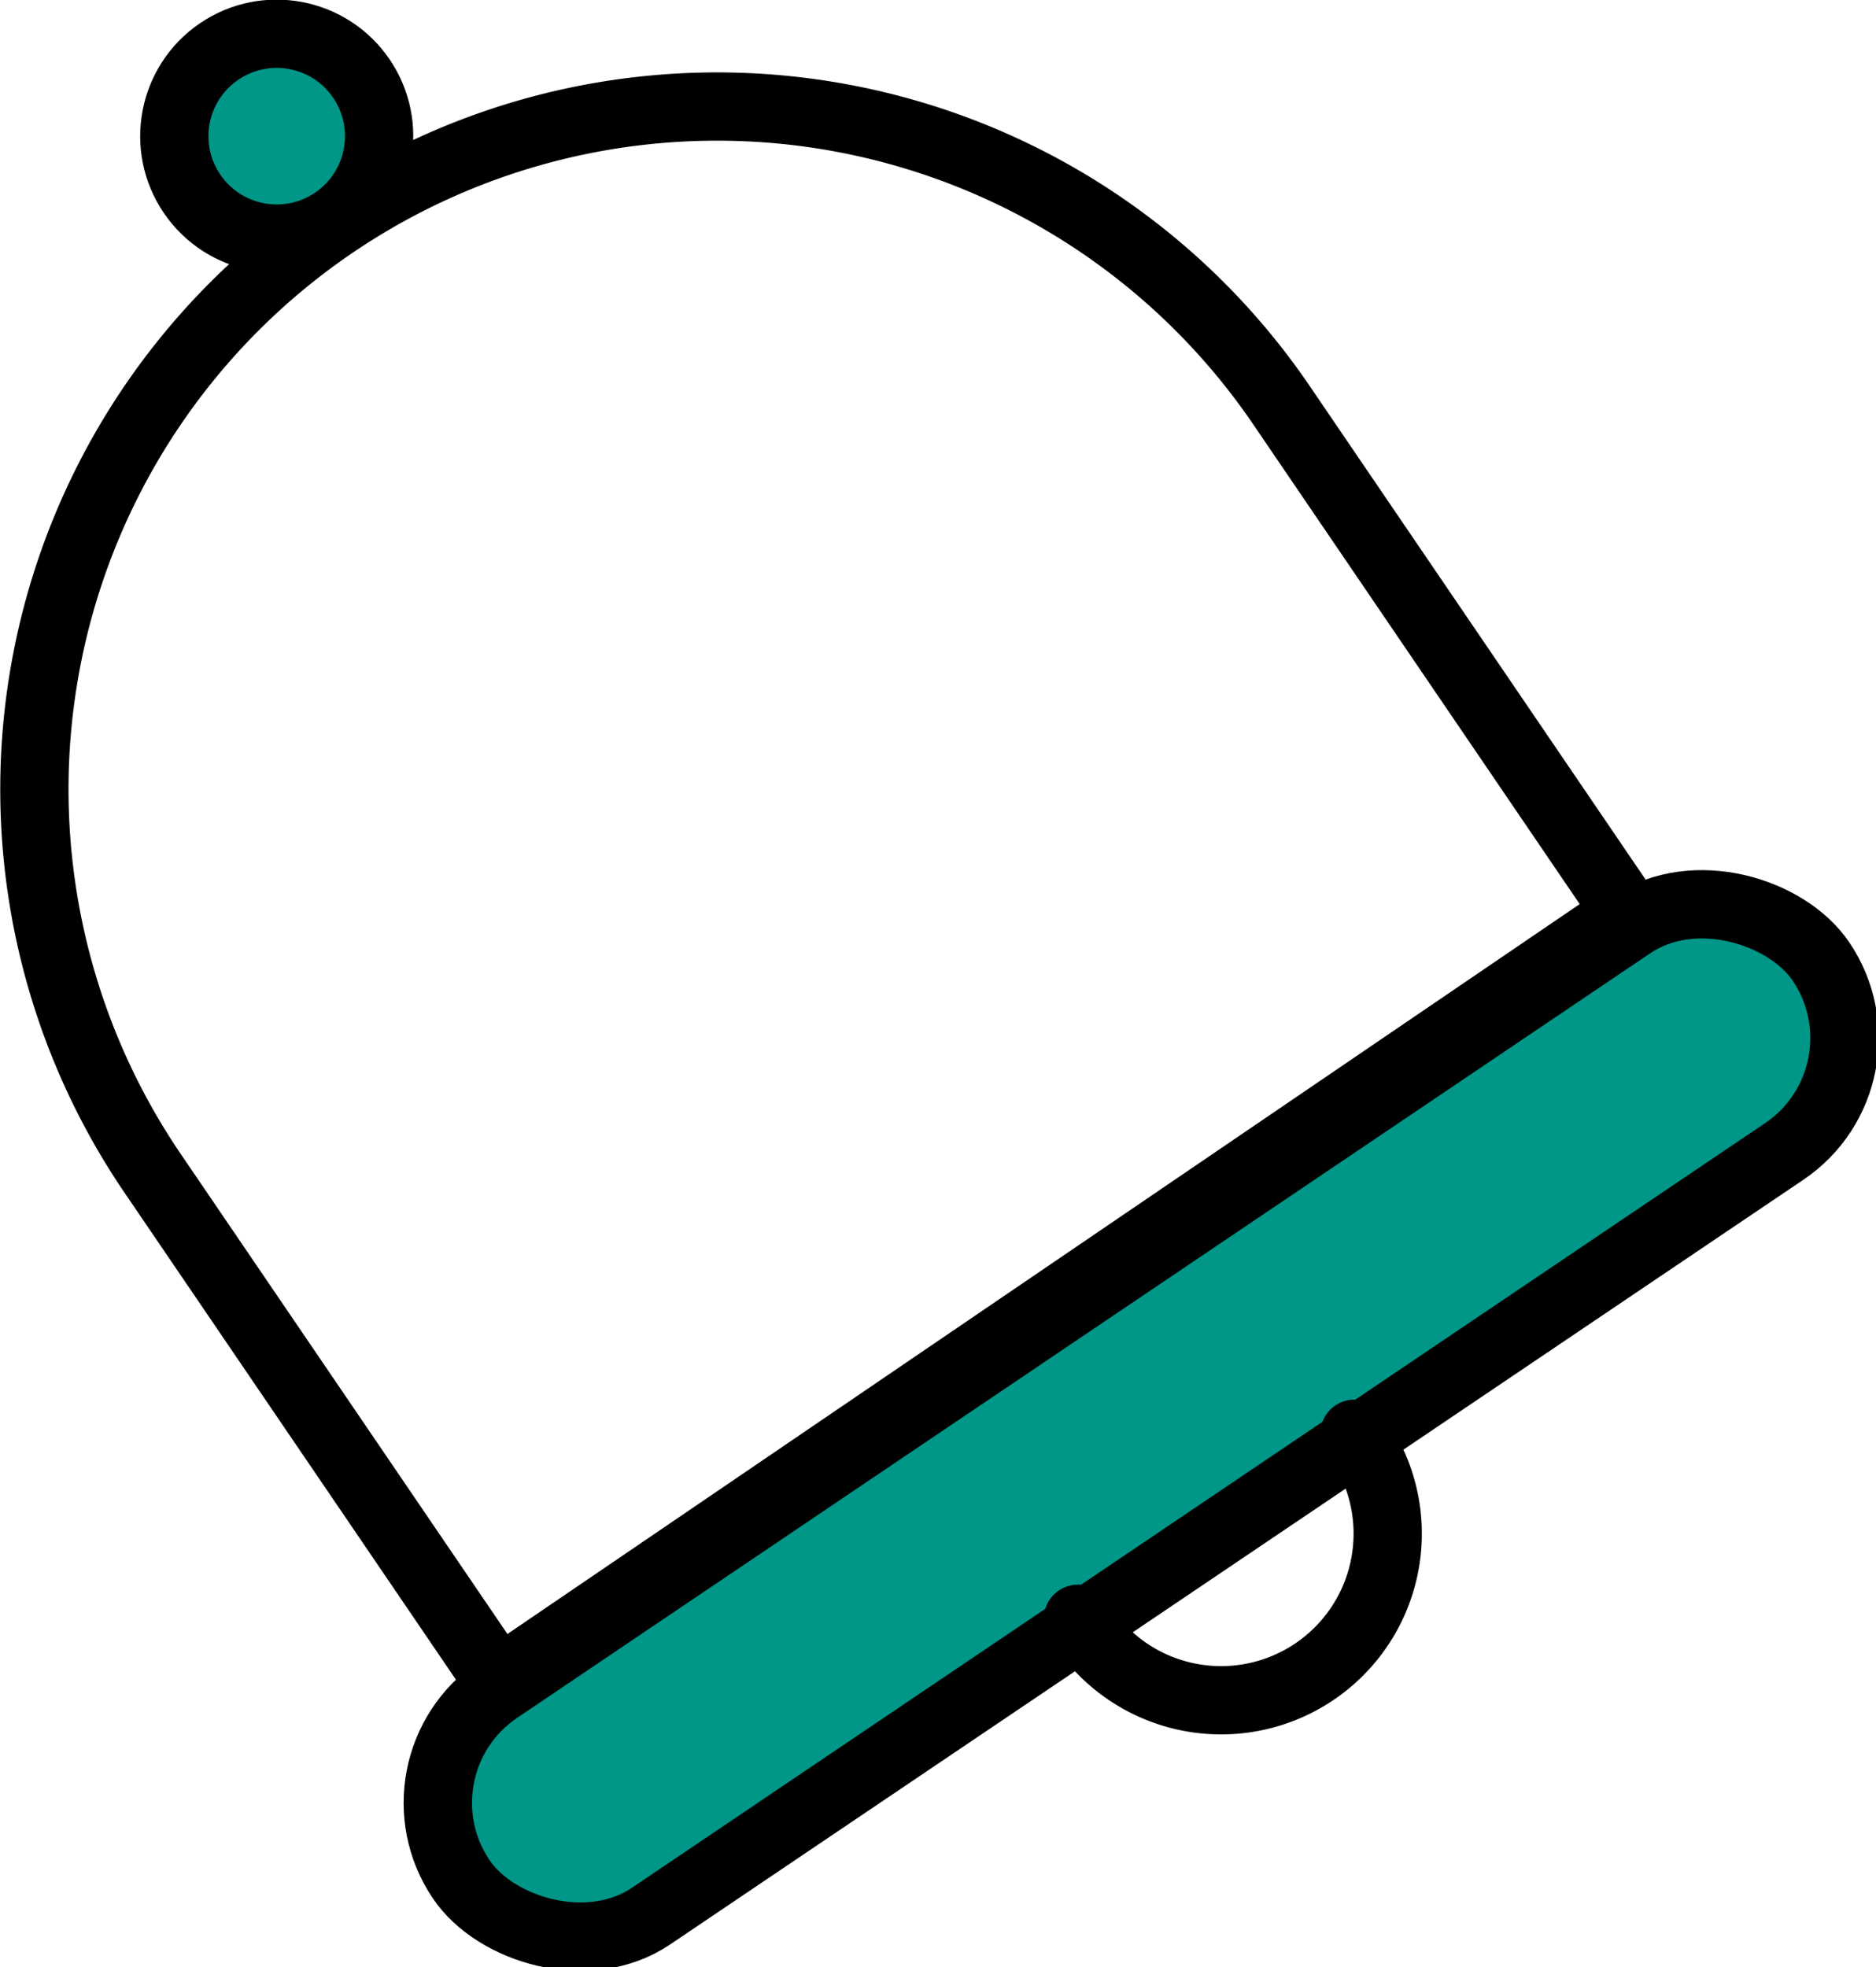 <svg xmlns="http://www.w3.org/2000/svg" viewBox="0 0 27.48 28.81"><defs/><title>Notification_icon</title><g id="Layer_2"><g id="Notification"><path class="cls-bell1" d="M10.22,1.65h0a10,10,0,0,1,10,10v9a0,0,0,0,1,0,0H.22a0,0,0,0,1,0,0v-9A10,10,0,0,1,10.22,1.65Z" transform="translate(-4.5 7.68) rotate(-34.24)" style="fill: none; stroke: #000; stroke-linecap: round; stroke-linejoin: round;"/><rect class="cls-bell2" x="4.71" y="18.69" width="24" height="4" rx="2" ry="2" transform="matrix(0.83, -0.56, 0.56, 0.83, -8.74, 12.99)" style="stroke: #000; stroke-linecap: round; stroke-linejoin: round; fill: #009688;"/><circle class="cls-bell2" cx="4.05" cy="2" r="1.5" transform="translate(-0.42 2.62) rotate(-34.24)" style="stroke: #000; stroke-linecap: round; stroke-linejoin: round; fill: #009688;"/><path class="cls-bell1" d="M19.84,21a2.44,2.44,0,1,1-4.05,2.71" style="fill: none; stroke: #000; stroke-linecap: round; stroke-linejoin: round;"/></g></g></svg>
